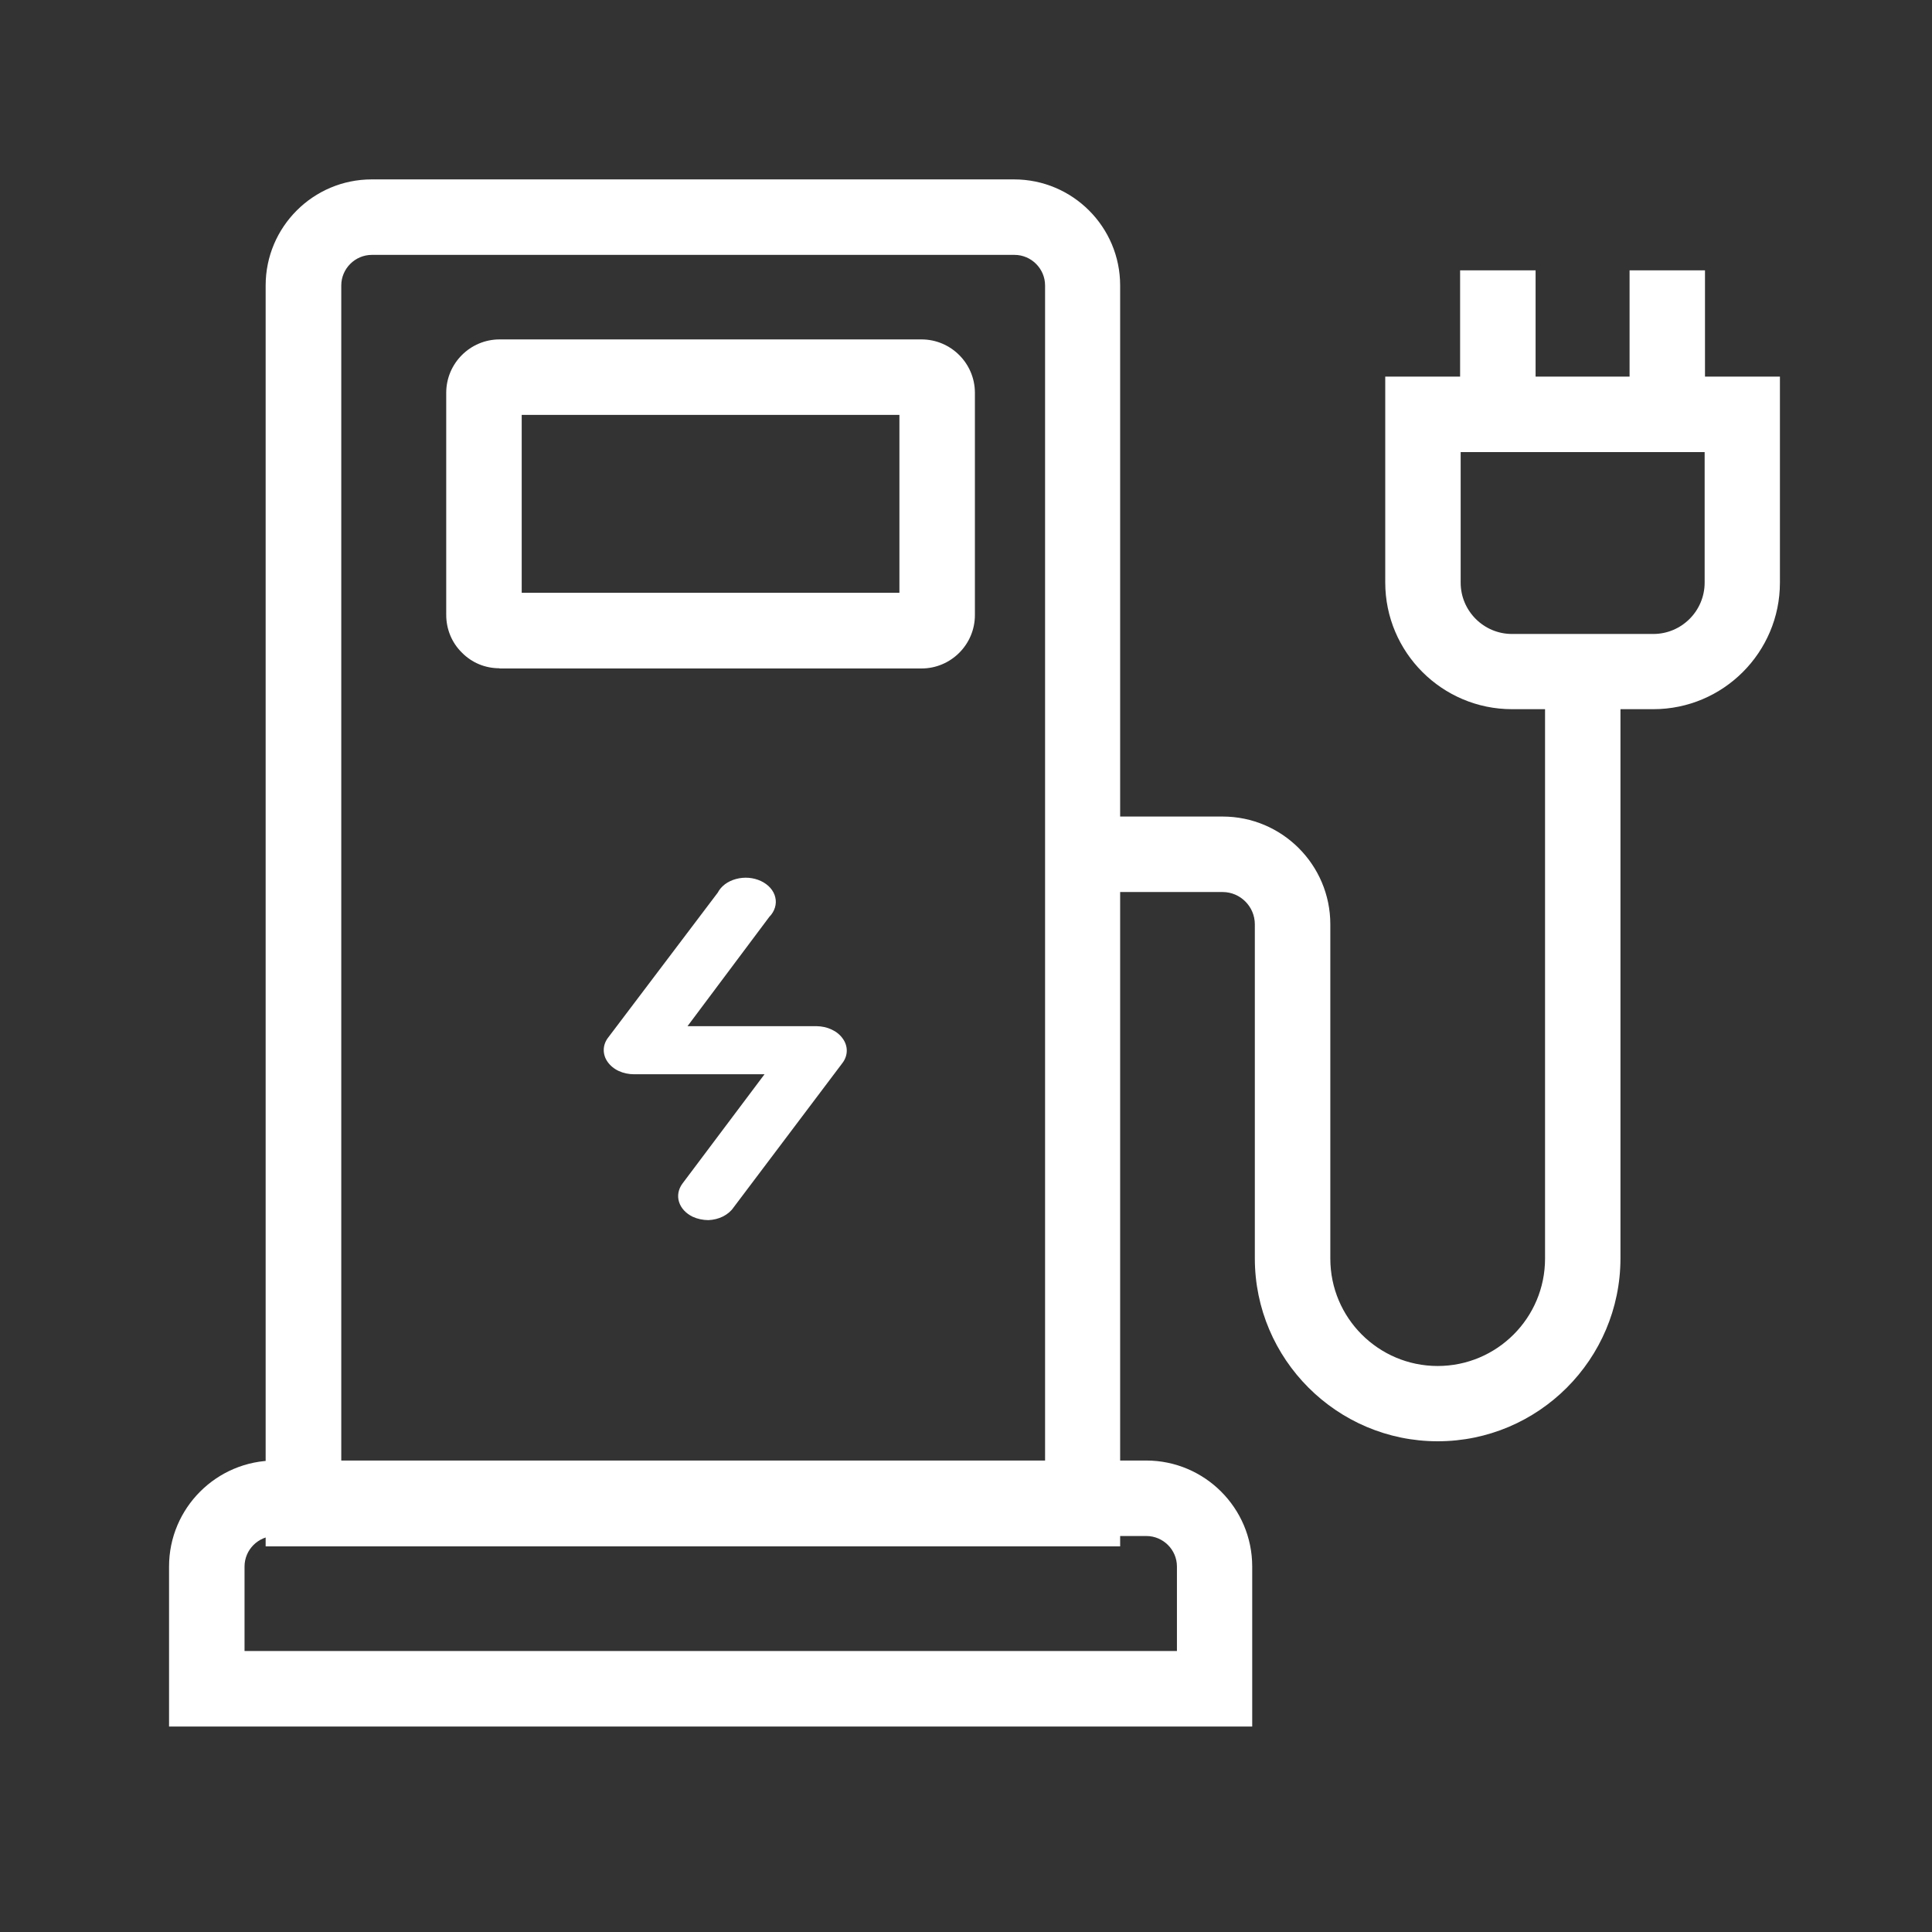 <svg width="28" height="28" viewBox="0 0 28 28" fill="none" xmlns="http://www.w3.org/2000/svg">
<rect x="0" y="0" width="28" height="28" fill="#333333" stroke="none"/>
<path d="M23.961 10.278H21.913C20.901 10.278 20.076 9.455 20.076 8.441V5.458H25.796V8.444C25.796 9.455 24.973 10.278 23.961 10.278ZM21.169 6.552V8.444C21.169 8.854 21.503 9.188 21.913 9.188H23.961C24.371 9.188 24.705 8.854 24.705 8.444V6.552H21.169Z" fill="white"/>
<path d="M22.255 3.918H21.161V6.005H22.255V3.918Z" fill="white"/>
<path d="M24.71 3.918H23.617V6.005H24.71V3.918Z" fill="white"/>
<path d="M16.237 22.411H3.85V4.137C3.85 3.289 4.539 2.6 5.387 2.6H14.697C15.545 2.6 16.234 3.289 16.234 4.137V22.411H16.237ZM4.946 21.317H15.146V4.137C15.146 3.894 14.946 3.694 14.703 3.694H5.389C5.146 3.694 4.946 3.894 4.946 4.137V21.317Z" fill="white"/>
<path d="M18.148 25.022H2.45V22.703C2.45 21.856 3.139 21.167 3.987 21.167H16.611C17.459 21.167 18.148 21.856 18.148 22.703V25.022ZM3.544 23.928H17.057V22.703C17.057 22.46 16.857 22.261 16.614 22.261H3.987C3.743 22.261 3.544 22.46 3.544 22.703V23.928Z" fill="white"/>
<path d="M7.238 9.685C7.033 9.685 6.839 9.606 6.694 9.458C6.546 9.313 6.467 9.116 6.467 8.911V5.693C6.467 5.266 6.814 4.919 7.241 4.919H13.355C13.781 4.919 14.129 5.266 14.129 5.693V8.914C14.129 9.341 13.781 9.688 13.355 9.688H7.238C7.241 9.685 7.241 9.685 7.238 9.685ZM7.561 6.013V8.591H13.035V6.013H7.561Z" fill="white"/>
<path d="M20.836 20.888C19.376 20.888 18.186 19.698 18.186 18.238V13.396C18.186 13.139 17.976 12.928 17.719 12.928H15.944V11.834H17.719C18.58 11.834 19.28 12.534 19.28 13.396V18.241C19.28 19.1 19.977 19.797 20.836 19.797C21.695 19.797 22.392 19.1 22.392 18.241V9.732H23.485V18.238C23.483 19.701 22.296 20.888 20.836 20.888Z" fill="white"/>
<path d="M10.266 17.683C10.187 17.682 10.108 17.666 10.039 17.634C9.94 17.586 9.869 17.509 9.841 17.419C9.813 17.329 9.831 17.234 9.89 17.154L11.08 15.569H9.19C9.112 15.569 9.036 15.553 8.968 15.522C8.901 15.491 8.845 15.445 8.807 15.391C8.768 15.337 8.749 15.276 8.75 15.213C8.751 15.151 8.773 15.09 8.814 15.037L10.402 12.937C10.426 12.891 10.462 12.849 10.507 12.815C10.553 12.781 10.607 12.755 10.667 12.739C10.726 12.723 10.789 12.717 10.851 12.722C10.913 12.727 10.973 12.743 11.027 12.768C11.081 12.793 11.128 12.828 11.164 12.868C11.2 12.909 11.225 12.956 11.236 13.005C11.248 13.054 11.246 13.105 11.231 13.153C11.216 13.202 11.189 13.248 11.15 13.287L9.964 14.872H11.833C11.91 14.873 11.986 14.889 12.053 14.921C12.12 14.952 12.175 14.997 12.213 15.051C12.252 15.104 12.272 15.165 12.272 15.226C12.272 15.287 12.252 15.348 12.213 15.401L10.63 17.501C10.594 17.554 10.541 17.598 10.478 17.63C10.414 17.662 10.341 17.68 10.266 17.683Z" fill="white"/>
</svg>
